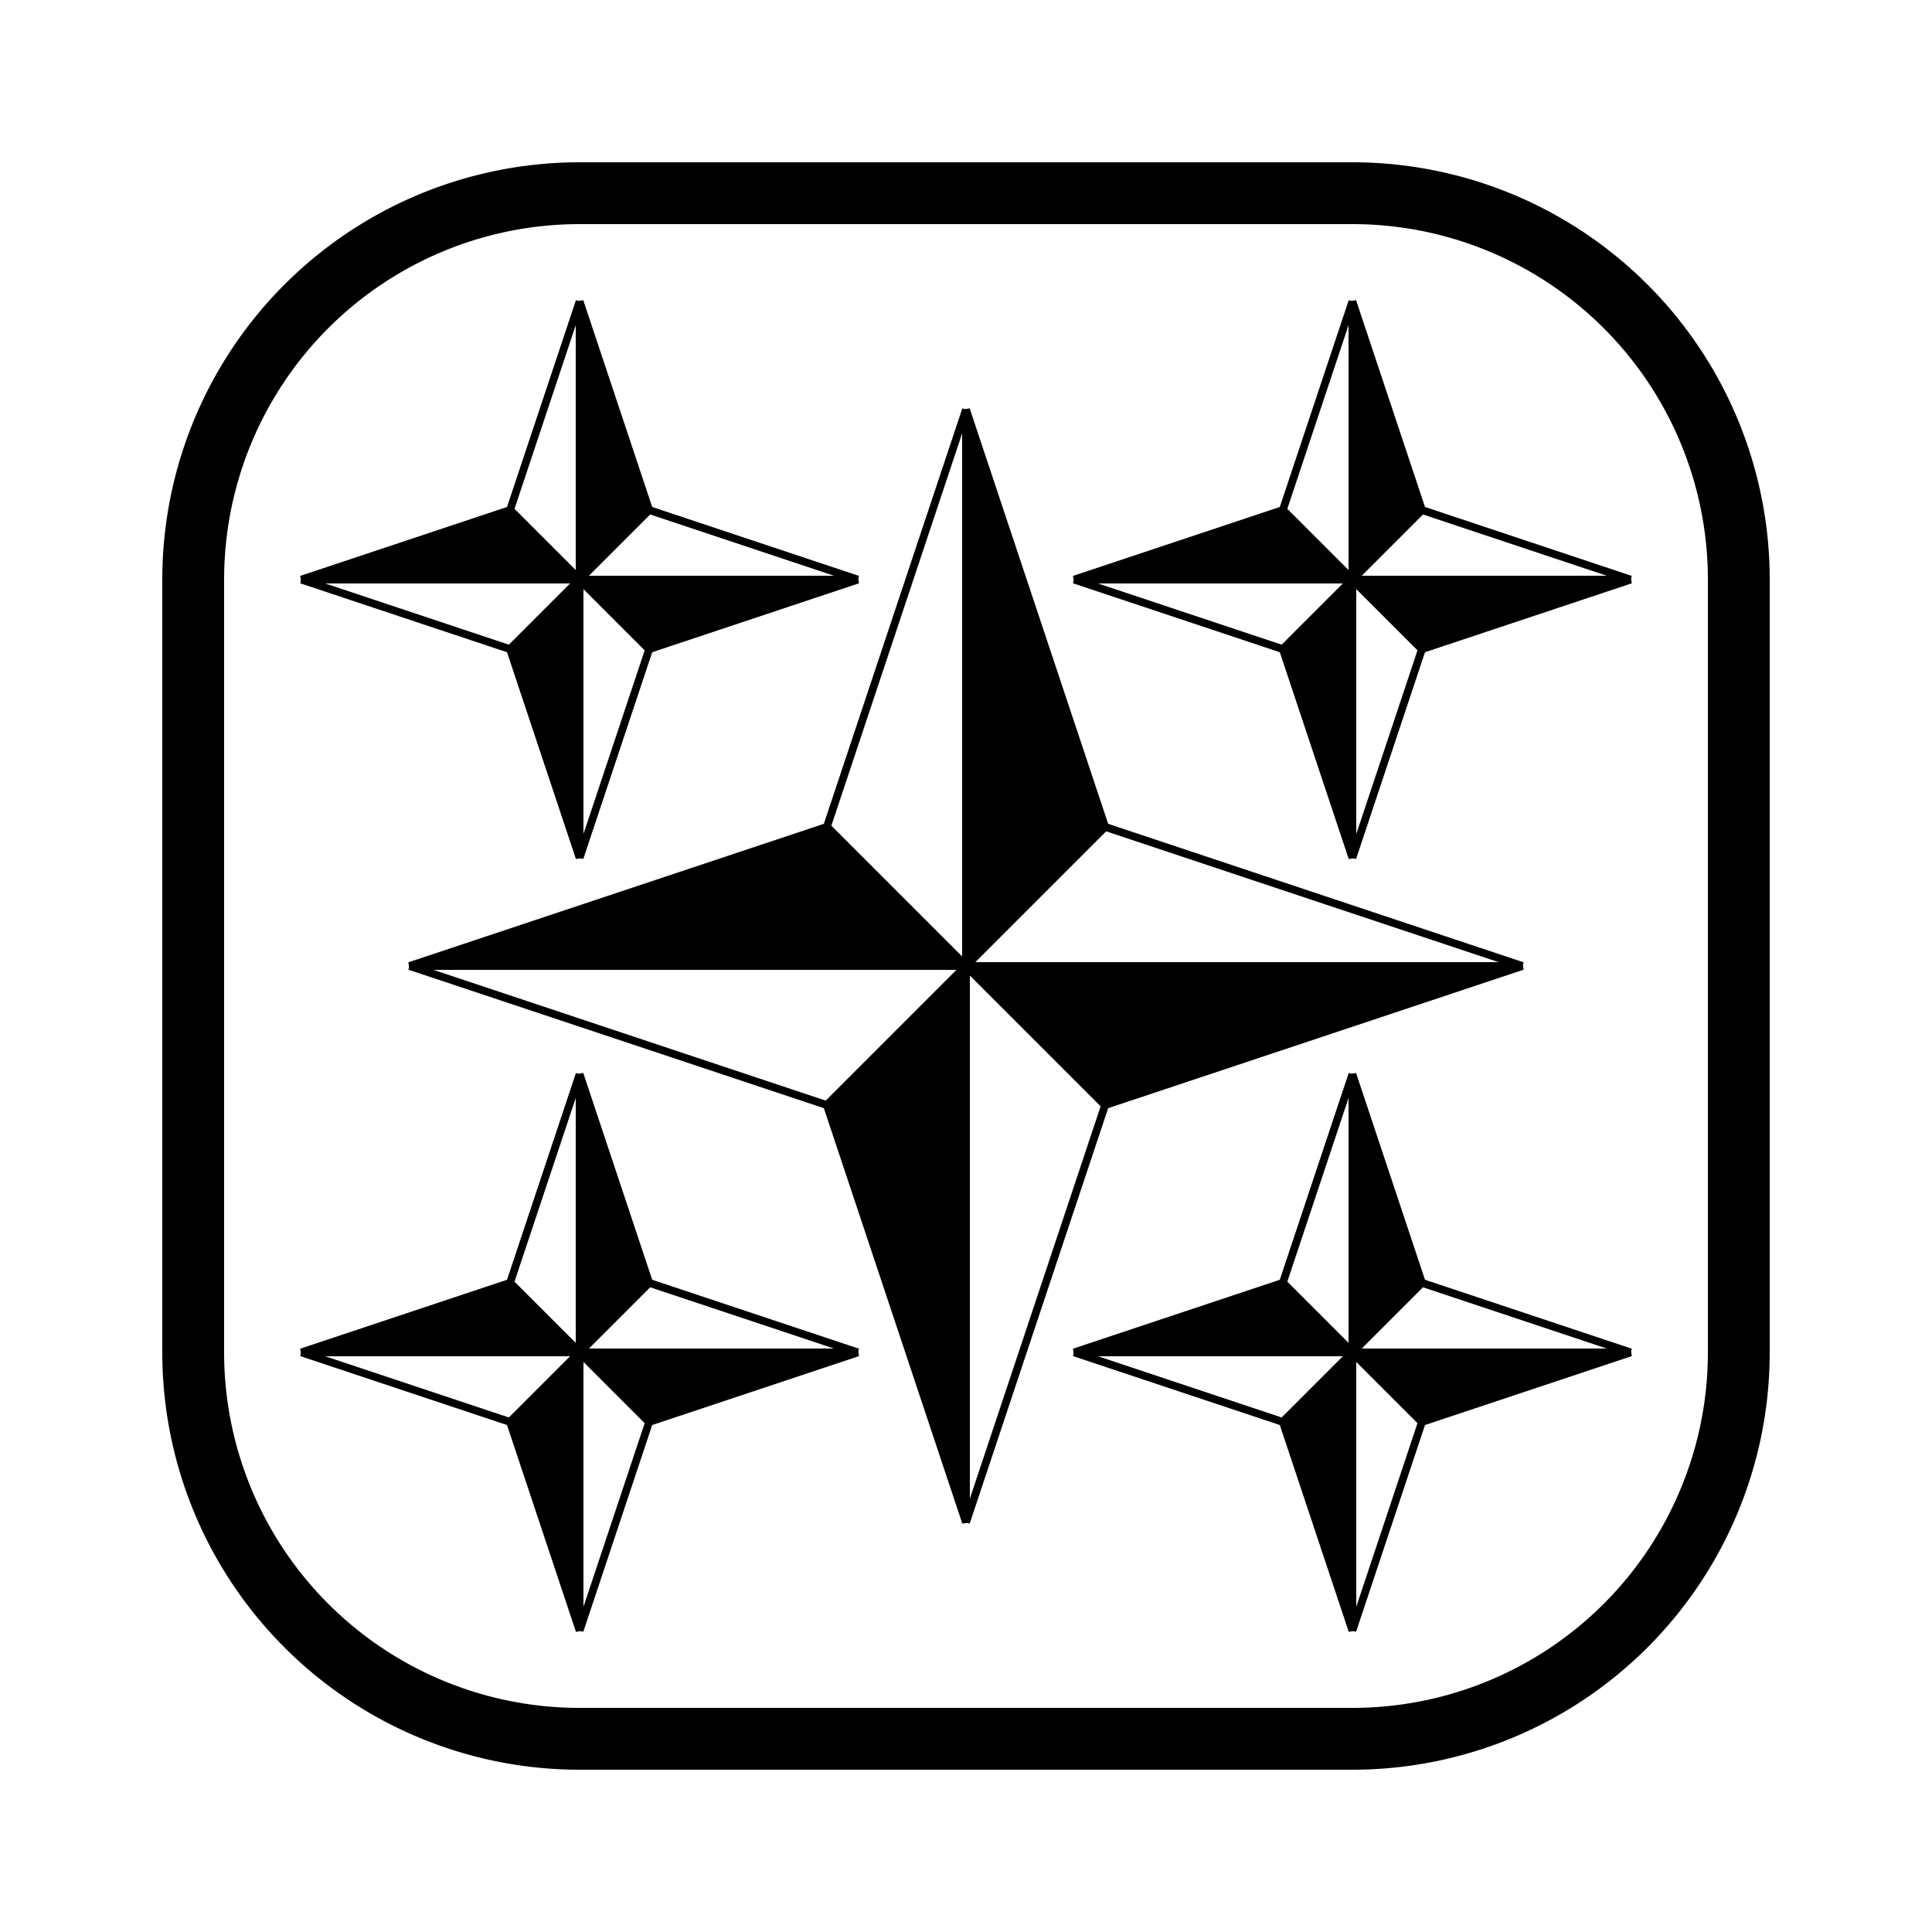 <svg width="250" height="250" viewbox = "0 0 250 250"  xmlns="http://www.w3.org/2000/svg">

<!--
<json>
{
    "svgwidth": 250,
    "svgheight": 250,
    "unit": 100,
    "x0": 684,
    "y0": 399,
    "x0rel": 0,
    "y0rel": 0,
    "glyph": "0336,0331,0337,0220,0336,0330,0332,0330,0234,0333,0333,0234,0331,0331,0234,0332,0332,0234,0333,0330,0337,0234,",
    "table": [
        "0220:0321,0332,0362,0203,0336,0333,0350,0334,0345,0335,0330,0335,0335,0203,0203,0334,0334,0331,0335,0345,0335,0330,0335,0335,0203,0203,0335,0333,0334,0334,0345,0335,0330,0335,0335,0203,0203,0335,0333,0334,0334,0345,0333,0364,0335,0337,0331,0304,0335,",
        "0221:0321,0336,0333,0337,0200,0336,0330,0332,0200,0336,0200,0331,0331,0337,0337,",
        "0222:0336,0336,0336,0347,0321,0337,0330,0306,0350,0334,0366,0335,0337,0330,0336,0330,0334,0334,0334,0334,0334,0334,0334,0367,0335,0330,0330,0330,0330,0334,0334,0334,0334,0330,0334,0366,0335,0330,0330,0330,0335,0335,0335,0335,0335,0367,0335,0330,0330,0330,0330,0334,0334,0334,0334,0330,0334,0366,0335,0330,0330,0330,0335,0335,0335,0335,0335,0367,0335,0330,0330,0330,0330,0334,0334,0334,0334,0330,0334,0366,0335,0330,0330,0330,0334,0334,0334,0334,0334,0334,0334,0367,0335,0330,0330,0330,0330,0334,0334,0334,0334,0330,0334,0366,0335,0330,0330,0330,0334,0334,0334,0334,0334,0334,0334,0367,0335,0330,0330,0330,0330,0334,0334,0334,0334,0330,0334,0366,0335,0330,0330,0330,0334,0335,0335,0335,0335,0335,0335,0367,0335,0330,0330,0330,0330,0334,0334,0334,0334,0304,0337,0337,",
        "0223:0336,0333,0334,0337,0321,0306,0362,0203,0335,0335,0203,0335,0335,0203,0354,0335,0335,0320,0336,0330,0335,0335,0362,0203,0334,0334,0203,0334,0334,0203,0354,0335,0335,0304,0335,0337,",
        "0224:0334,0336,0336,0362,0203,0335,0203,0203,0334,0203,0335,0350,0335,0310,0337,0203,0203,0335,0335,0203,0203,0335,0335,0335,0336,0203,0334,0334,0203,0203,0335,0335,0203,0363,0304,0335,0313,0337,0337,",
        "0225:0334,0336,0350,0310,0362,0203,0335,0335,0335,0337,0203,0335,0335,0203,0335,0335,0335,0336,0203,0363,0313,0304,0335,0337,",
        "0226:0320,0336,0350,0310,0362,0203,0335,0335,0203,0335,0335,0335,0337,0203,0363,0324,0334,0334,0334,0336,0362,0203,0334,0337,0203,0334,0334,0334,0336,0203,0334,0337,0203,0363,0335,0336,0331,0320,0335,0335,0335,0337,0362,0203,0335,0335,0335,0336,0203,0335,0335,0203,0363,0331,0335,0335,0313,0337,0304,",
        "0227:0220,0336,0332,0336,0336,0332,0332,0331,0337,0337,0226,0226,0226,0330,0330,0332,0332,0332,0226,0226,0226,0331,0332,0332,0332,0335,0336,0332,0336,0333,0337,0337,0225,0336,0336,0330,0337,0337,0330,0225,0330,0336,0336,0330,0337,0337,0225,0334,0331,0332,0337,",
        "0230:0220,0211,0211,0211,0223,0210,0210,0210,",
        "0231:0220,0336,0336,0336,0330,0332,0332,0330,0337,0337,0333,0337,0200,0336,0330,0335,0224,0335,0333,0330,0224,0335,0335,0336,0333,0331,0337,0337,",
        "0232:0321,0336,0336,0330,0331,0337,0362,0203,0336,0203,0364,0331,0331,0331,0330,0330,0366,0331,0331,0335,0335,0331,0331,0331,0333,0367,0335,0335,0333,0331,0366,0330,0335,0335,0332,0367,0335,0335,0331,0331,0332,0366,0330,0330,0333,0336,0333,0335,0335,0337,0367,0335,0335,0331,0331,0332,0332,0336,0333,0337,0366,0330,0330,0332,0336,0332,0335,0335,0337,0367,0335,0335,0333,0331,0331,0336,0333,0337,0331,0366,0335,0335,0331,0331,0332,0336,0332,0337,0367,0335,0335,0331,0331,0332,0332,0336,0333,0337,0366,0330,0330,0332,0332,0336,0333,0335,0335,0337,0367,0335,0335,0333,0333,0336,0332,0337,0331,0336,0337,0331,0337,0320,0337,",
        "0233:0321,0304,0313,0332,0362,0203,0335,0203,0203,0335,0203,0335,0203,0203,0354,0335,0333,0336,0330,0210,0341,0336,0341,0337,0211,0332,0336,0330,0332,0336,0341,0337,0333,0333,0333,0330,0332,0332,0350,0335,0310,0337,0362,0203,0335,0336,0203,0203,0335,0337,0203,0364,0334,0334,0334,0336,0313,0304,0337,0332,0331,0331,0337,0320,",
        "0234:0320,0336,0331,0336,0330,0330,0304,0350,0334,0304,0313,0337,0350,0334,0310,0336,0362,0203,0335,0335,0335,0336,0203,0335,0335,0203,0363,0334,0334,0334,0337,0362,0203,0335,0335,0335,0336,0203,0335,0335,0203,0363,0334,0334,0334,0337,0362,0203,0335,0335,0335,0336,0203,0335,0335,0203,0363,0334,0334,0362,0203,0334,0334,0203,0334,0334,0334,0337,0203,0363,0330,0335,0335,0336,0333,0335,0335,0335,0335,0337,0313,0304,0305,0311,0335,0337,0362,0203,0334,0334,0350,0350,0334,0203,0363,0331,0335,0342,0334,0334,0330,0335,0335,0335,0335,0335,0335,0336,0313,0304,0334,0305,0311,0334,0337,0201,0335,0335,0362,0203,0335,0350,0335,0336,0304,0313,0350,0334,0310,0336,0203,0363,0334,0334,0362,0203,0334,0334,0334,0310,0337,0311,0305,0335,0337,0203,0363,0334,0334,0342,0350,0334,0330,0335,0335,0335,0336,0310,0304,0350,0336,0334,0330,0334,0334,0362,0203,0334,0334,0334,0337,0311,0305,0335,0337,0203,0363,0334,0334,0342,0350,0330,0334,0334,0334,0336,0310,0304,0350,0336,0333,0337,0337,0304,0313,0337,",
        "0235:0336,0336,0331,0333,0337,0321,0200,0336,0336,0331,0337,0362,0203,0203,0203,0364,0335,0335,0332,0362,0203,0203,0203,0364,0335,0335,0332,0332,0332,0362,0203,0203,0203,0364,0335,0335,0333,0362,0203,0203,0203,0364,0334,0336,0331,0337,0337,0342,0332,0336,0332,0337,0342,0330,0330,0336,0331,0337,0342,0333,0333,0336,0332,0337,0342,0334,0330,0336,0333,0330,0342,0335,0335,0330,0330,0330,0342,0333,0333,0333,0342,0331,0331,0331,0335,0335,0342,0333,0331,0331,0336,0330,0333,0337,0337,0337,0320,",
        "0236:0321,0336,0336,0362,0203,0203,0203,0334,0203,0203,0334,0203,0203,0203,0334,0203,0203,0354,0334,0330,0330,0330,0332,0336,0333,0337,0336,0362,0203,0334,0203,0203,0203,0203,0334,0203,0203,0203,0203,0203,0203,0334,0203,0364,0335,0335,0330,0333,0362,0203,0335,0203,0203,0203,0203,0203,0203,0335,0203,0203,0203,0203,0335,0203,0364,0335,0335,0333,0333,0331,0337,0337,0331,0336,0331,0337,0337,0320,",
        "0237:0321,0200,0336,0330,0336,0330,0334,0362,0203,0203,0203,0334,0203,0203,0203,0364,0335,0335,0330,0335,0362,0203,0203,0334,0203,0203,0364,0331,0332,0200,0333,0333,0331,0331,0337,0337,",
        "0240:0331,0321,0334,0336,0362,0203,0335,0337,0203,0203,0334,0336,0203,0335,0350,0310,0335,0337,0203,0203,0335,0335,0203,0203,0335,0335,0335,0336,0203,0313,0304,0334,0203,0203,0203,0203,0335,0203,0354,0335,0337,0330,0320,",
        "0241:0220,0336,0330,0337,0235,",
        "0242:0220,0336,0333,0336,0333,0331,0332,0337,0337,0211,0211,0211,0236,0210,0210,0210,0336,0332,0336,0330,0337,0337,",
        "0243:0220,0330,0336,0333,0331,0336,0331,0333,0337,0336,0330,0332,0337,0234,0336,0336,0332,0337,0337,0336,0333,0331,0337,0336,0332,0330,0337,0332,0332,0332,0333,0336,0331,0333,0337,0237,0335,0336,0332,0336,0330,0337,0224,0334,0331,0331,0333,0336,0337,0337,0337,0320,",
        "0244:0341,",
        "0245:0341,",
        "0246:0341,",
        "0247:0341,",
        "0250:0341,",
        "01220:0333,0200,0336,0332,0336,0336,0330,0330,0330,0337,0337,0210,0210,0210,0220,0211,0211,0211,0333,0336,0331,0336,0331,0337,0337,0337,0320,",
        "01221:0333,0200,0336,0330,0332,0336,0331,0337,0221,0333,0336,0331,0337,0337,0320,",
        "01222:0333,0200,0336,0332,0330,0222,0333,0331,0337,0320,",
        "01223:0333,0200,0336,0332,0336,0330,0337,0337,0210,0210,0223,0211,0211,0336,0336,0331,0337,0333,0337,",
        "01224:0333,0200,0336,0332,0330,0336,0331,0337,0224,0333,0336,0331,0337,0337,",
        "01225:0333,0200,0336,0332,0330,0225,0333,0331,0337,",
        "01226:0333,0200,0336,0330,0332,0332,0226,0226,0331,0337,",
        "01227:0333,0200,0336,0336,0330,0337,0332,0210,0227,0211,0331,0333,0337,0336,0336,0330,0337,0337,",
        "01230:0333,0200,0336,0330,0332,0336,0331,0337,0210,0210,0230,0211,0211,0331,0304,0333,0337,0336,0336,0330,0337,0337,",
        "01231:0333,0200,0332,0336,0330,0336,0331,0337,0333,0210,0210,0231,0211,0211,0333,0331,0336,0330,0337,0337,0320,",
        "01232:0333,0200,0336,0332,0330,0332,0333,0336,0331,0337,0210,0232,0211,0333,0336,0331,0337,0337,",
        "01233:0333,0200,0336,0332,0337,0336,0332,0336,0336,0333,0330,0337,0337,0210,0210,0233,0211,0211,0313,0336,0336,0332,0332,0333,0331,0337,0337,0337,0333,",
        "01234:0333,0200,0336,0234,0337,",
        "01235:0333,0200,0336,0332,0336,0330,0332,0235,0333,0333,0333,0336,0336,0331,0331,0331,0331,0337,0337,0337,0337,",
        "01236:0333,0200,0336,0330,0330,0332,0336,0331,0337,0236,0333,0331,0331,0336,0330,0337,0337,",
        "01237:0333,0200,0336,0330,0332,0237,0333,0331,0337,",
        "01240:0333,0200,0336,0336,0332,0332,0240,0333,0333,0337,0337,",
        "01241:0333,0200,0336,0332,0241,0333,0337,",
        "01242:0333,0200,0336,0332,0332,0336,0330,0330,0242,0336,0331,0331,0331,0331,0332,0337,0337,0337,",
        "01243:0333,0200,0336,0332,0332,0243,0337,",
        "01244:0333,0200,0332,0336,0330,0336,0336,0243,0243,0243,0243,0331,0331,0331,0331,0337,0337,0337,",
        "01245:0333,0200,0336,0332,0336,0331,0337,0245,0333,0336,0330,0337,0337,",
        "01246:0333,0200,0330,0332,0336,0331,0336,0332,0337,0246,0333,0333,0336,0333,0331,0331,0337,0337,",
        "01247:0333,0200,0336,0330,0332,0337,0247,0336,0333,0331,0337,"
    ]
}
</json>
-->
	<path d = "M25 175 L25 75 M25 75           A50 50 0 0 1 75 25L125 25 L175 25 M175 25           A50 50 0 0 1 225 75L225 125 L225 175 M225 175           A50 50 0 0 1 175 225L125 225 L75 225 M75 225           A50 50 0 0 1 25 175" stroke = "black" stroke-width = "8" fill = "none" />	<path d = "M75 75 L57 75 L66 66 L75 75 Z" stroke = "black" stroke-width = "1" fill = "black" />	<path d = "M75 75 L75 57 L84 66 L75 75 Z" stroke = "black" stroke-width = "1" fill = "black" />	<path d = "M75 75 L93 75 L84 84 L75 75 Z" stroke = "black" stroke-width = "1" fill = "black" />	<path d = "M75 75 L66 84 L75 93 L75 75 Z" stroke = "black" stroke-width = "1" fill = "black" />	<path d = "M84 66 L75 39 L75 68 Z" stroke = "black" stroke-width = "1" fill = "black" />    <line x1="75" y1="39" x2="66" y2="66" style="stroke:black;stroke-width:1" />
    <line x1="84" y1="66" x2="111" y2="75" style="stroke:black;stroke-width:1" />
	<path d = "M111 75 L84 84 L75 75 Z" stroke = "black" stroke-width = "1" fill = "black" />	<path d = "M75 75 L66 84 L75 111 Z" stroke = "black" stroke-width = "1" fill = "black" />    <line x1="75" y1="111" x2="84" y2="84" style="stroke:black;stroke-width:1" />
	<path d = "M75 75 L66 66 L39 75 Z" stroke = "black" stroke-width = "1" fill = "black" />    <line x1="39" y1="75" x2="66" y2="84" style="stroke:black;stroke-width:1" />
	<path d = "M175 75 L157 75 L166 66 L175 75 Z" stroke = "black" stroke-width = "1" fill = "black" />	<path d = "M175 75 L175 57 L184 66 L175 75 Z" stroke = "black" stroke-width = "1" fill = "black" />	<path d = "M175 75 L193 75 L184 84 L175 75 Z" stroke = "black" stroke-width = "1" fill = "black" />	<path d = "M175 75 L166 84 L175 93 L175 75 Z" stroke = "black" stroke-width = "1" fill = "black" />	<path d = "M184 66 L175 39 L175 68 Z" stroke = "black" stroke-width = "1" fill = "black" />    <line x1="175" y1="39" x2="166" y2="66" style="stroke:black;stroke-width:1" />
    <line x1="184" y1="66" x2="211" y2="75" style="stroke:black;stroke-width:1" />
	<path d = "M211 75 L184 84 L175 75 Z" stroke = "black" stroke-width = "1" fill = "black" />	<path d = "M175 75 L166 84 L175 111 Z" stroke = "black" stroke-width = "1" fill = "black" />    <line x1="175" y1="111" x2="184" y2="84" style="stroke:black;stroke-width:1" />
	<path d = "M175 75 L166 66 L139 75 Z" stroke = "black" stroke-width = "1" fill = "black" />    <line x1="139" y1="75" x2="166" y2="84" style="stroke:black;stroke-width:1" />
	<path d = "M175 175 L157 175 L166 166 L175 175 Z" stroke = "black" stroke-width = "1" fill = "black" />	<path d = "M175 175 L175 157 L184 166 L175 175 Z" stroke = "black" stroke-width = "1" fill = "black" />	<path d = "M175 175 L193 175 L184 184 L175 175 Z" stroke = "black" stroke-width = "1" fill = "black" />	<path d = "M175 175 L166 184 L175 193 L175 175 Z" stroke = "black" stroke-width = "1" fill = "black" />	<path d = "M184 166 L175 139 L175 168 Z" stroke = "black" stroke-width = "1" fill = "black" />    <line x1="175" y1="139" x2="166" y2="166" style="stroke:black;stroke-width:1" />
    <line x1="184" y1="166" x2="211" y2="175" style="stroke:black;stroke-width:1" />
	<path d = "M211 175 L184 184 L175 175 Z" stroke = "black" stroke-width = "1" fill = "black" />	<path d = "M175 175 L166 184 L175 211 Z" stroke = "black" stroke-width = "1" fill = "black" />    <line x1="175" y1="211" x2="184" y2="184" style="stroke:black;stroke-width:1" />
	<path d = "M175 175 L166 166 L139 175 Z" stroke = "black" stroke-width = "1" fill = "black" />    <line x1="139" y1="175" x2="166" y2="184" style="stroke:black;stroke-width:1" />
	<path d = "M75 175 L57 175 L66 166 L75 175 Z" stroke = "black" stroke-width = "1" fill = "black" />	<path d = "M75 175 L75 157 L84 166 L75 175 Z" stroke = "black" stroke-width = "1" fill = "black" />	<path d = "M75 175 L93 175 L84 184 L75 175 Z" stroke = "black" stroke-width = "1" fill = "black" />	<path d = "M75 175 L66 184 L75 193 L75 175 Z" stroke = "black" stroke-width = "1" fill = "black" />	<path d = "M84 166 L75 139 L75 168 Z" stroke = "black" stroke-width = "1" fill = "black" />    <line x1="75" y1="139" x2="66" y2="166" style="stroke:black;stroke-width:1" />
    <line x1="84" y1="166" x2="111" y2="175" style="stroke:black;stroke-width:1" />
	<path d = "M111 175 L84 184 L75 175 Z" stroke = "black" stroke-width = "1" fill = "black" />	<path d = "M75 175 L66 184 L75 211 Z" stroke = "black" stroke-width = "1" fill = "black" />    <line x1="75" y1="211" x2="84" y2="184" style="stroke:black;stroke-width:1" />
	<path d = "M75 175 L66 166 L39 175 Z" stroke = "black" stroke-width = "1" fill = "black" />    <line x1="39" y1="175" x2="66" y2="184" style="stroke:black;stroke-width:1" />
	<path d = "M125 125 L90 125 L107 107 L125 125 Z" stroke = "black" stroke-width = "1" fill = "black" />	<path d = "M125 125 L125 90 L143 107 L125 125 Z" stroke = "black" stroke-width = "1" fill = "black" />	<path d = "M125 125 L160 125 L143 143 L125 125 Z" stroke = "black" stroke-width = "1" fill = "black" />	<path d = "M125 125 L107 143 L125 160 L125 125 Z" stroke = "black" stroke-width = "1" fill = "black" />	<path d = "M143 107 L125 53 L125 110 Z" stroke = "black" stroke-width = "1" fill = "black" />    <line x1="125" y1="53" x2="107" y2="107" style="stroke:black;stroke-width:1" />
    <line x1="143" y1="107" x2="197" y2="125" style="stroke:black;stroke-width:1" />
	<path d = "M197 125 L143 143 L125 125 Z" stroke = "black" stroke-width = "1" fill = "black" />	<path d = "M125 125 L107 143 L125 197 Z" stroke = "black" stroke-width = "1" fill = "black" />    <line x1="125" y1="197" x2="143" y2="143" style="stroke:black;stroke-width:1" />
	<path d = "M125 125 L107 107 L53 125 Z" stroke = "black" stroke-width = "1" fill = "black" />    <line x1="53" y1="125" x2="107" y2="143" style="stroke:black;stroke-width:1" />
</svg>